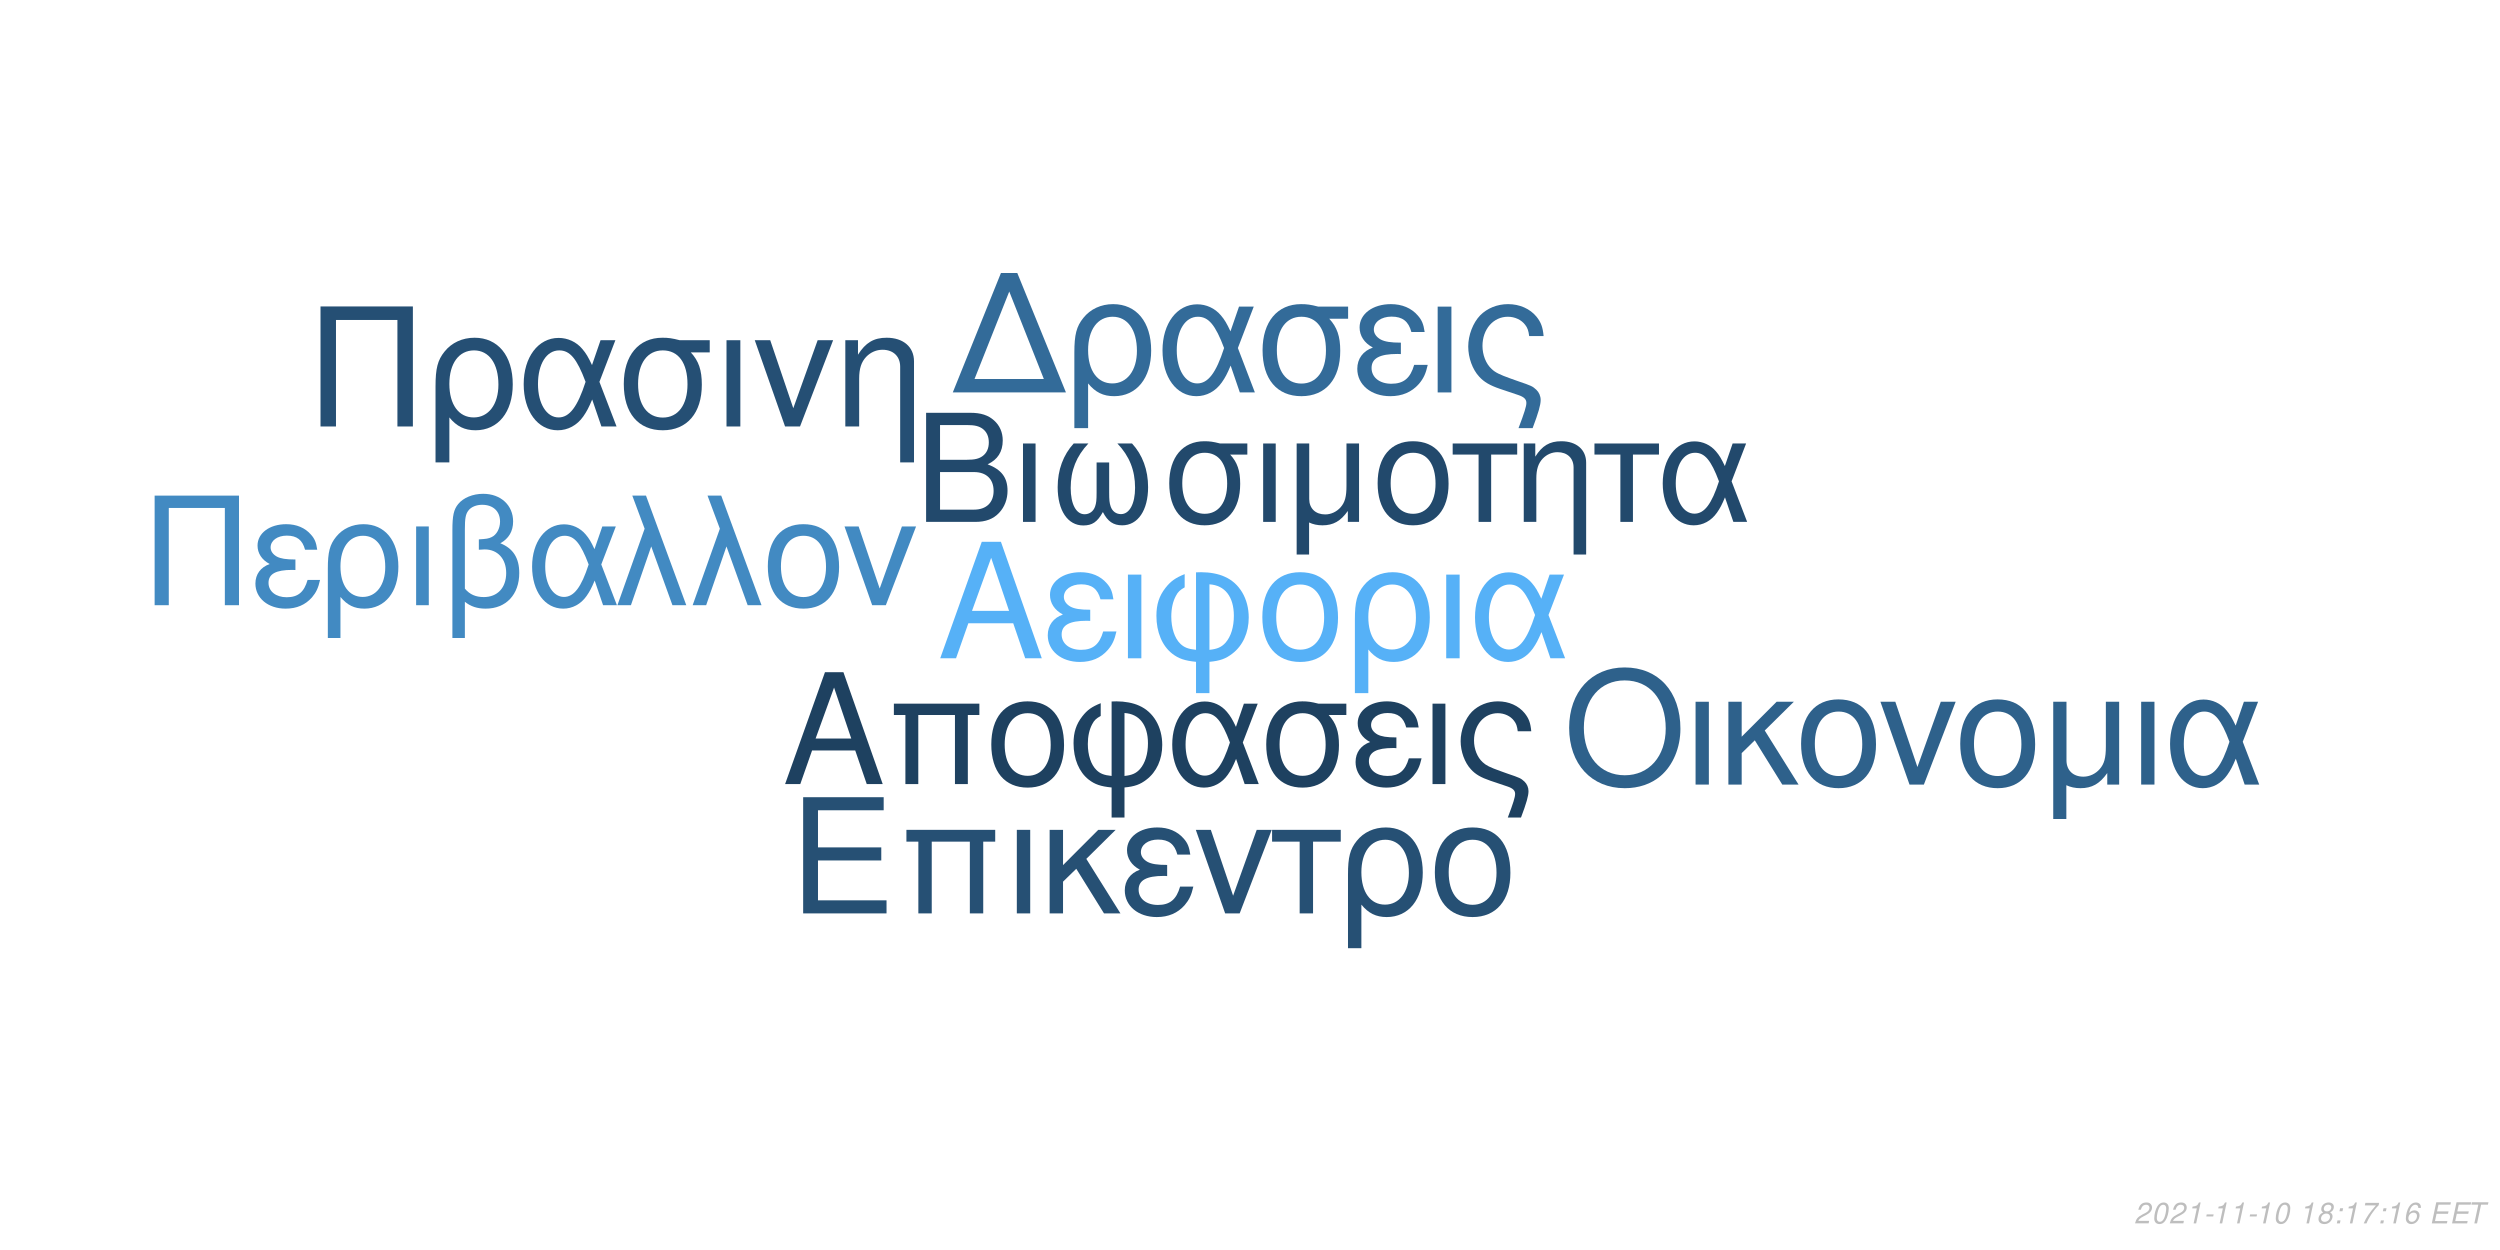 <?xml version="1.0" encoding="UTF-8"?>
<svg xmlns="http://www.w3.org/2000/svg" xmlns:xlink="http://www.w3.org/1999/xlink" width="864pt" height="432pt" viewBox="0 0 864 432" version="1.1">
<defs>
<g>
<symbol overflow="visible" id="glyph0-0">
<path style="stroke:none;" d=""/>
</symbol>
<symbol overflow="visible" id="glyph0-1">
<path style="stroke:none;" d="M 26.172 -12.094 L 30.312 0 L 36.047 0 L 21.922 -40.25 L 15.297 -40.25 L 0.938 0 L 6.406 0 L 10.656 -12.094 Z M 24.734 -16.391 L 11.922 -16.391 L 18.547 -34.719 Z M 24.734 -16.391 "/>
</symbol>
<symbol overflow="visible" id="glyph0-2">
<path style="stroke:none;" d="M 15.781 -16.781 C 12.312 -16.781 10.375 -17.109 9 -17.828 C 7.5 -18.656 6.672 -19.875 6.672 -21.203 C 6.672 -23.734 9.156 -25.562 12.641 -25.562 C 16.344 -25.562 18.375 -23.953 19.328 -20.375 L 23.797 -20.375 C 23.406 -23.078 22.859 -24.406 21.469 -25.953 C 19.328 -28.422 16.172 -29.75 12.422 -29.75 C 6.297 -29.75 1.875 -26.438 1.875 -21.922 C 1.875 -19.094 3.422 -16.672 6.344 -15.125 C 3.031 -13.969 1.109 -11.375 1.109 -7.953 C 1.109 -2.594 5.734 1.266 12.203 1.266 C 16.234 1.266 19.438 -0.109 21.859 -2.875 C 23.406 -4.688 24.172 -6.297 24.844 -9.281 L 20.266 -9.281 C 18.984 -4.797 16.734 -2.922 12.594 -2.922 C 8.609 -2.922 5.906 -5.078 5.906 -8.219 C 5.906 -11.484 8.609 -12.969 14.625 -12.969 C 14.797 -12.969 15.297 -12.969 15.781 -12.922 Z M 15.781 -16.781 "/>
</symbol>
<symbol overflow="visible" id="glyph0-3">
<path style="stroke:none;" d="M 3.812 0 L 8.453 0 L 8.453 -28.922 L 3.812 -28.922 Z M 3.812 0 "/>
</symbol>
<symbol overflow="visible" id="glyph0-4">
<path style="stroke:none;" d="M 15.344 12.031 L 19.984 12.031 L 19.984 1.219 C 23.578 0.891 25.609 0.172 27.875 -1.594 C 31.516 -4.359 33.562 -8.891 33.562 -14.078 C 33.562 -20.531 30.422 -25.953 25.234 -28.203 C 23.078 -29.203 20.094 -29.75 17.109 -29.75 C 16.453 -29.75 16.234 -29.75 15.344 -29.703 L 15.344 -2.922 C 12.641 -3.203 11.203 -3.75 9.875 -5.078 C 7.953 -6.953 6.797 -10.438 6.797 -14.406 C 6.797 -17.219 7.344 -19.656 8.391 -21.578 C 9.109 -22.969 9.828 -23.625 11.422 -24.516 L 11.422 -29.094 C 8.172 -27.766 6.625 -26.656 4.797 -24.344 C 2.594 -21.531 1.656 -18.609 1.656 -14.688 C 1.656 -9.047 3.641 -4.312 7.125 -1.594 C 9.328 0.109 11.422 0.828 15.344 1.219 Z M 19.984 -25.562 C 25.344 -25.234 28.422 -21.25 28.422 -14.688 C 28.422 -10.812 27.438 -7.562 25.562 -5.406 C 24.172 -3.859 22.688 -3.203 19.984 -2.922 Z M 19.984 -25.562 "/>
</symbol>
<symbol overflow="visible" id="glyph0-5">
<path style="stroke:none;" d="M 15.297 -29.75 C 7.125 -29.75 2.266 -23.953 2.266 -14.25 C 2.266 -4.469 7.125 1.266 15.344 1.266 C 23.516 1.266 28.422 -4.531 28.422 -14.016 C 28.422 -24.062 23.688 -29.75 15.297 -29.75 Z M 15.344 -25.5 C 20.531 -25.5 23.625 -21.25 23.625 -14.078 C 23.625 -7.234 20.422 -2.984 15.344 -2.984 C 10.219 -2.984 7.062 -7.234 7.062 -14.25 C 7.062 -21.25 10.219 -25.5 15.344 -25.5 Z M 15.344 -25.5 "/>
</symbol>
<symbol overflow="visible" id="glyph0-6">
<path style="stroke:none;" d="M 3.25 12.031 L 7.891 12.031 L 7.891 -3.031 C 10.328 -0.062 12.969 1.266 16.672 1.266 C 24.234 1.266 29.141 -4.797 29.141 -14.125 C 29.141 -23.734 24.172 -29.75 16.344 -29.75 C 12.25 -29.75 8.672 -28.094 6.297 -25.125 C 3.969 -22.25 3.25 -19.484 3.25 -13.422 Z M 16.172 -25.5 C 21.203 -25.5 24.344 -21.094 24.344 -14.016 C 24.344 -7.391 21.031 -3.031 16.062 -3.031 C 11.047 -3.031 7.891 -7.344 7.891 -14.25 C 7.891 -21.141 11.094 -25.5 16.172 -25.5 Z M 16.172 -25.5 "/>
</symbol>
<symbol overflow="visible" id="glyph0-7">
<path style="stroke:none;" d="M 32.516 -28.922 L 27.547 -28.922 L 24.672 -20.594 C 23.406 -23.297 22.688 -24.516 21.422 -26 C 19.438 -28.375 16.5 -29.703 13.469 -29.703 C 6.625 -29.703 1.766 -23.234 1.766 -14.188 C 1.766 -5.078 6.453 1.266 13.188 1.266 C 16.562 1.266 19.656 -0.391 21.75 -3.375 C 22.906 -5.031 23.578 -6.297 24.734 -9.047 L 27.828 0 L 32.906 0 L 27.156 -14.953 Z M 22.516 -14.953 C 19.812 -6.562 17.109 -3.031 13.469 -3.031 C 9.438 -3.031 6.562 -7.672 6.562 -14.188 C 6.562 -20.984 9.438 -25.5 13.688 -25.5 C 17.281 -25.5 19.594 -22.75 22.516 -14.953 Z M 22.516 -14.953 "/>
</symbol>
<symbol overflow="visible" id="glyph1-0">
<path style="stroke:none;" d=""/>
</symbol>
<symbol overflow="visible" id="glyph1-1">
<path style="stroke:none;" d="M 25.141 -11.625 L 29.125 0 L 34.641 0 L 21.062 -38.672 L 14.688 -38.672 L 0.906 0 L 6.156 0 L 10.234 -11.625 Z M 23.766 -15.75 L 11.453 -15.75 L 17.828 -33.359 Z M 23.766 -15.75 "/>
</symbol>
<symbol overflow="visible" id="glyph1-2">
<path style="stroke:none;" d="M 33.047 -27.797 L 3.5 -27.797 L 3.5 -23.875 L 7.484 -23.875 L 7.484 0 L 11.938 0 L 11.938 -23.875 L 24.609 -23.875 L 24.609 0 L 29.062 0 L 29.062 -23.875 L 33.047 -23.875 Z M 33.047 -27.797 "/>
</symbol>
<symbol overflow="visible" id="glyph1-3">
<path style="stroke:none;" d="M 14.688 -28.594 C 6.844 -28.594 2.172 -23.016 2.172 -13.688 C 2.172 -4.297 6.844 1.219 14.75 1.219 C 22.594 1.219 27.312 -4.344 27.312 -13.469 C 27.312 -23.125 22.75 -28.594 14.688 -28.594 Z M 14.75 -24.5 C 19.734 -24.5 22.703 -20.422 22.703 -13.531 C 22.703 -6.953 19.625 -2.859 14.75 -2.859 C 9.812 -2.859 6.797 -6.953 6.797 -13.688 C 6.797 -20.422 9.812 -24.5 14.75 -24.5 Z M 14.75 -24.5 "/>
</symbol>
<symbol overflow="visible" id="glyph1-4">
<path style="stroke:none;" d="M 14.75 11.562 L 19.203 11.562 L 19.203 1.172 C 22.656 0.844 24.609 0.156 26.781 -1.531 C 30.297 -4.188 32.25 -8.547 32.25 -13.531 C 32.25 -19.734 29.234 -24.938 24.25 -27.109 C 22.172 -28.062 19.312 -28.594 16.438 -28.594 C 15.812 -28.594 15.594 -28.594 14.75 -28.547 L 14.75 -2.812 C 12.141 -3.078 10.766 -3.609 9.5 -4.875 C 7.641 -6.688 6.531 -10.031 6.531 -13.844 C 6.531 -16.547 7.062 -18.891 8.062 -20.734 C 8.75 -22.062 9.438 -22.703 10.984 -23.547 L 10.984 -27.953 C 7.844 -26.688 6.359 -25.625 4.609 -23.391 C 2.5 -20.688 1.594 -17.875 1.594 -14.109 C 1.594 -8.703 3.5 -4.141 6.844 -1.531 C 8.969 0.109 10.984 0.797 14.75 1.172 Z M 19.203 -24.562 C 24.344 -24.25 27.312 -20.422 27.312 -14.109 C 27.312 -10.391 26.359 -7.266 24.562 -5.203 C 23.234 -3.719 21.797 -3.078 19.203 -2.812 Z M 19.203 -24.562 "/>
</symbol>
<symbol overflow="visible" id="glyph1-5">
<path style="stroke:none;" d="M 31.25 -27.797 L 26.469 -27.797 L 23.719 -19.781 C 22.484 -22.391 21.797 -23.547 20.578 -24.984 C 18.672 -27.266 15.859 -28.547 12.938 -28.547 C 6.359 -28.547 1.703 -22.328 1.703 -13.641 C 1.703 -4.875 6.203 1.219 12.672 1.219 C 15.922 1.219 18.891 -0.375 20.906 -3.234 C 22.016 -4.828 22.656 -6.047 23.766 -8.703 L 26.734 0 L 31.609 0 L 26.094 -14.375 Z M 21.641 -14.375 C 19.047 -6.312 16.438 -2.922 12.938 -2.922 C 9.078 -2.922 6.312 -7.375 6.312 -13.641 C 6.312 -20.156 9.078 -24.5 13.156 -24.5 C 16.609 -24.5 18.828 -21.859 21.641 -14.375 Z M 21.641 -14.375 "/>
</symbol>
<symbol overflow="visible" id="glyph1-6">
<path style="stroke:none;" d="M 30.875 -27.797 L 21.219 -27.797 C 18.719 -28.438 17.5 -28.594 15.656 -28.594 C 7.953 -28.594 3.188 -22.859 3.188 -13.688 C 3.188 -4.297 7.844 1.219 15.75 1.219 C 23.609 1.219 28.328 -4.344 28.328 -13.469 C 28.328 -18.141 27.312 -21.109 24.766 -23.875 L 30.875 -23.875 Z M 15.75 -24.5 C 20.797 -24.5 23.719 -20.469 23.719 -13.578 C 23.719 -6.953 20.688 -2.859 15.75 -2.859 C 10.828 -2.859 7.797 -6.953 7.797 -13.688 C 7.797 -20.422 10.828 -24.5 15.75 -24.5 Z M 15.75 -24.5 "/>
</symbol>
<symbol overflow="visible" id="glyph1-7">
<path style="stroke:none;" d="M 15.172 -16.125 C 11.828 -16.125 9.969 -16.438 8.641 -17.141 C 7.219 -17.938 6.422 -19.094 6.422 -20.375 C 6.422 -22.812 8.812 -24.562 12.141 -24.562 C 15.703 -24.562 17.672 -23.016 18.562 -19.578 L 22.859 -19.578 C 22.484 -22.172 21.969 -23.453 20.641 -24.938 C 18.562 -27.312 15.547 -28.594 11.938 -28.594 C 6.047 -28.594 1.797 -25.406 1.797 -21.062 C 1.797 -18.359 3.281 -16.016 6.094 -14.531 C 2.922 -13.422 1.062 -10.922 1.062 -7.641 C 1.062 -2.5 5.516 1.219 11.719 1.219 C 15.594 1.219 18.672 -0.109 21 -2.766 C 22.484 -4.516 23.234 -6.047 23.875 -8.906 L 19.469 -8.906 C 18.25 -4.609 16.078 -2.812 12.094 -2.812 C 8.281 -2.812 5.672 -4.875 5.672 -7.906 C 5.672 -11.031 8.281 -12.469 14.062 -12.469 C 14.219 -12.469 14.688 -12.469 15.172 -12.406 Z M 15.172 -16.125 "/>
</symbol>
<symbol overflow="visible" id="glyph1-8">
<path style="stroke:none;" d="M 3.656 0 L 8.109 0 L 8.109 -27.797 L 3.656 -27.797 Z M 3.656 0 "/>
</symbol>
<symbol overflow="visible" id="glyph1-9">
<path style="stroke:none;" d="M 22.234 11.562 C 24.141 6.531 24.828 4.031 24.828 2.438 C 24.828 1.172 24.297 -0.047 23.453 -0.844 C 22.172 -2.016 21.969 -2.125 17.453 -3.656 L 15.062 -4.516 C 11.516 -5.781 10.125 -6.469 8.969 -7.578 C 7.109 -9.281 6 -12.141 6 -15.062 C 6 -20.469 9.5 -24.5 14.219 -24.5 C 16.5 -24.5 18.625 -23.5 19.844 -21.859 C 20.578 -20.906 20.906 -20 21.109 -18.25 L 25.781 -18.25 C 25.516 -21.172 24.938 -22.703 23.5 -24.5 C 21.375 -27.109 18.031 -28.594 14.266 -28.594 C 10.766 -28.594 7.531 -27.266 5.25 -24.984 C 2.922 -22.547 1.375 -18.562 1.375 -14.859 C 1.375 -11.25 2.766 -7.422 4.938 -5.094 C 6.469 -3.391 8.375 -2.281 11.625 -1.172 L 17.609 0.844 C 19.469 1.484 20.203 2.234 20.203 3.391 C 20.203 4.516 19.578 6.531 17.672 11.562 Z M 22.234 11.562 "/>
</symbol>
<symbol overflow="visible" id="glyph2-0">
<path style="stroke:none;" d=""/>
</symbol>
<symbol overflow="visible" id="glyph2-1">
<path style="stroke:none;" d="M 4.078 0 L 21.094 0 C 24.672 0 27.312 -0.984 29.328 -3.156 C 31.188 -5.125 32.219 -7.812 32.219 -10.75 C 32.219 -15.312 30.156 -18.047 25.344 -19.906 C 28.812 -21.516 30.562 -24.25 30.562 -28.141 C 30.562 -30.922 29.531 -33.312 27.562 -35.062 C 25.547 -36.875 23.016 -37.703 19.391 -37.703 L 4.078 -37.703 Z M 8.891 -21.469 L 8.891 -33.469 L 18.203 -33.469 C 20.891 -33.469 22.391 -33.094 23.688 -32.125 C 25.031 -31.078 25.75 -29.531 25.75 -27.469 C 25.75 -25.391 25.031 -23.844 23.688 -22.812 C 22.391 -21.828 20.891 -21.469 18.203 -21.469 Z M 8.891 -4.234 L 8.891 -17.219 L 20.641 -17.219 C 24.875 -17.219 27.406 -14.797 27.406 -10.703 C 27.406 -6.672 24.875 -4.234 20.641 -4.234 Z M 8.891 -4.234 "/>
</symbol>
<symbol overflow="visible" id="glyph2-2">
<path style="stroke:none;" d="M 3.562 0 L 7.906 0 L 7.906 -27.094 L 3.562 -27.094 Z M 3.562 0 "/>
</symbol>
<symbol overflow="visible" id="glyph2-3">
<path style="stroke:none;" d="M 18 -20.531 L 18 -10.188 C 18 -7.5 17.891 -6.516 17.484 -5.328 C 16.906 -3.625 15.516 -2.641 13.859 -2.641 C 10.906 -2.641 9.047 -6.156 9.047 -11.734 C 9.047 -17.797 11.016 -22.703 15.156 -27.094 L 10.078 -27.094 C 6.469 -23.125 4.547 -17.953 4.547 -12 C 4.547 -3.938 8.016 1.234 13.391 1.234 C 16.5 1.234 18.25 0.047 20.172 -3.406 C 21.828 -0.156 23.797 1.188 26.844 1.188 C 32.266 1.188 35.797 -3.984 35.797 -12 C 35.797 -17.953 33.875 -23.172 30.25 -27.094 L 25.188 -27.094 C 29.328 -22.75 31.297 -17.844 31.297 -11.797 C 31.297 -6.266 29.375 -2.688 26.422 -2.688 C 24.719 -2.688 23.422 -3.672 22.859 -5.328 C 22.453 -6.516 22.344 -7.547 22.344 -10.188 L 22.344 -20.531 Z M 18 -20.531 "/>
</symbol>
<symbol overflow="visible" id="glyph2-4">
<path style="stroke:none;" d="M 30.094 -27.094 L 20.688 -27.094 C 18.25 -27.719 17.062 -27.875 15.25 -27.875 C 7.75 -27.875 3.109 -22.297 3.109 -13.344 C 3.109 -4.188 7.656 1.188 15.359 1.188 C 23.016 1.188 27.625 -4.234 27.625 -13.141 C 27.625 -17.688 26.641 -20.578 24.156 -23.266 L 30.094 -23.266 Z M 15.359 -23.891 C 20.281 -23.891 23.125 -19.969 23.125 -13.234 C 23.125 -6.781 20.172 -2.797 15.359 -2.797 C 10.547 -2.797 7.609 -6.781 7.609 -13.344 C 7.609 -19.906 10.547 -23.891 15.359 -23.891 Z M 15.359 -23.891 "/>
</symbol>
<symbol overflow="visible" id="glyph2-5">
<path style="stroke:none;" d="M 21.359 -27.094 L 21.359 -12.469 C 21.359 -8.734 20.844 -6.781 19.344 -5.062 C 18 -3.516 16.031 -2.578 14.016 -2.578 C 10.656 -2.578 8.484 -4.656 8.484 -7.906 L 8.484 -27.094 L 4.141 -27.094 L 4.141 11.281 L 8.438 11.281 L 8.438 0.203 C 9.719 0.828 11.328 1.188 13.031 1.188 C 16.812 1.188 19.344 -0.266 21.828 -3.781 L 21.828 0 L 25.703 0 L 25.703 -27.094 Z M 21.359 -27.094 "/>
</symbol>
<symbol overflow="visible" id="glyph2-6">
<path style="stroke:none;" d="M 14.328 -27.875 C 6.672 -27.875 2.125 -22.453 2.125 -13.344 C 2.125 -4.188 6.672 1.188 14.375 1.188 C 22.031 1.188 26.641 -4.234 26.641 -13.141 C 26.641 -22.547 22.188 -27.875 14.328 -27.875 Z M 14.375 -23.891 C 19.234 -23.891 22.141 -19.906 22.141 -13.188 C 22.141 -6.781 19.141 -2.797 14.375 -2.797 C 9.562 -2.797 6.625 -6.781 6.625 -13.344 C 6.625 -19.906 9.562 -23.891 14.375 -23.891 Z M 14.375 -23.891 "/>
</symbol>
<symbol overflow="visible" id="glyph2-7">
<path style="stroke:none;" d="M 8.016 0 L 12.359 0 L 12.359 -23.266 L 21.359 -23.266 L 21.359 -27.094 L -0.938 -27.094 L -0.938 -23.266 L 8.016 -23.266 Z M 8.016 0 "/>
</symbol>
<symbol overflow="visible" id="glyph2-8">
<path style="stroke:none;" d="M 3.625 -27.094 L 3.625 0 L 7.969 0 L 7.969 -14.953 C 7.969 -18.203 8.641 -20.219 10.188 -21.875 C 11.578 -23.328 13.391 -24.094 15.312 -24.094 C 18.672 -24.094 20.844 -22.031 20.844 -18.781 L 20.844 11.281 L 25.188 11.281 L 25.188 -20.484 C 25.188 -24.984 21.828 -27.875 16.609 -27.875 C 12.562 -27.875 9.984 -26.328 7.609 -22.547 L 7.609 -27.094 Z M 3.625 -27.094 "/>
</symbol>
<symbol overflow="visible" id="glyph2-9">
<path style="stroke:none;" d="M 30.469 -27.094 L 25.812 -27.094 L 23.125 -19.297 C 21.922 -21.828 21.25 -22.969 20.062 -24.359 C 18.203 -26.578 15.469 -27.828 12.625 -27.828 C 6.203 -27.828 1.656 -21.781 1.656 -13.297 C 1.656 -4.766 6.047 1.188 12.359 1.188 C 15.516 1.188 18.406 -0.359 20.375 -3.156 C 21.469 -4.703 22.078 -5.891 23.172 -8.484 L 26.062 0 L 30.828 0 L 25.453 -14.016 Z M 21.094 -14.016 C 18.562 -6.156 16.031 -2.844 12.625 -2.844 C 8.844 -2.844 6.156 -7.188 6.156 -13.297 C 6.156 -19.656 8.844 -23.891 12.828 -23.891 C 16.188 -23.891 18.359 -21.312 21.094 -14.016 Z M 21.094 -14.016 "/>
</symbol>
<symbol overflow="visible" id="glyph3-0">
<path style="stroke:none;" d=""/>
</symbol>
<symbol overflow="visible" id="glyph3-1">
<path style="stroke:none;" d="M -0.672 0 L 38.438 0 L 21.625 -41.266 L 15.969 -41.266 Z M 18.844 -34.875 L 30.797 -4.641 L 6.844 -4.641 Z M 18.844 -34.875 "/>
</symbol>
<symbol overflow="visible" id="glyph3-2">
<path style="stroke:none;" d="M 3.344 12.344 L 8.094 12.344 L 8.094 -3.109 C 10.594 -0.062 13.297 1.297 17.094 1.297 C 24.844 1.297 29.891 -4.922 29.891 -14.484 C 29.891 -24.344 24.797 -30.516 16.75 -30.516 C 12.562 -30.516 8.891 -28.812 6.453 -25.75 C 4.078 -22.812 3.344 -19.984 3.344 -13.75 Z M 16.594 -26.156 C 21.734 -26.156 24.969 -21.625 24.969 -14.375 C 24.969 -7.578 21.562 -3.109 16.469 -3.109 C 11.328 -3.109 8.094 -7.531 8.094 -14.609 C 8.094 -21.688 11.375 -26.156 16.594 -26.156 Z M 16.594 -26.156 "/>
</symbol>
<symbol overflow="visible" id="glyph3-3">
<path style="stroke:none;" d="M 33.344 -29.656 L 28.25 -29.656 L 25.297 -21.109 C 24 -23.891 23.266 -25.141 21.969 -26.656 C 19.922 -29.094 16.922 -30.453 13.812 -30.453 C 6.797 -30.453 1.812 -23.828 1.812 -14.547 C 1.812 -5.203 6.625 1.297 13.531 1.297 C 16.984 1.297 20.156 -0.391 22.297 -3.453 C 23.5 -5.156 24.172 -6.453 25.359 -9.281 L 28.531 0 L 33.734 0 L 27.859 -15.344 Z M 23.094 -15.344 C 20.328 -6.734 17.547 -3.109 13.812 -3.109 C 9.688 -3.109 6.734 -7.875 6.734 -14.547 C 6.734 -21.516 9.688 -26.156 14.047 -26.156 C 17.719 -26.156 20.094 -23.328 23.094 -15.344 Z M 23.094 -15.344 "/>
</symbol>
<symbol overflow="visible" id="glyph3-4">
<path style="stroke:none;" d="M 32.953 -29.656 L 22.641 -29.656 C 19.984 -30.344 18.688 -30.516 16.703 -30.516 C 8.484 -30.516 3.391 -24.406 3.391 -14.609 C 3.391 -4.578 8.375 1.297 16.812 1.297 C 25.188 1.297 30.234 -4.641 30.234 -14.375 C 30.234 -19.359 29.156 -22.531 26.438 -25.469 L 32.953 -25.469 Z M 16.812 -26.156 C 22.188 -26.156 25.297 -21.844 25.297 -14.484 C 25.297 -7.422 22.078 -3.062 16.812 -3.062 C 11.547 -3.062 8.328 -7.422 8.328 -14.609 C 8.328 -21.797 11.547 -26.156 16.812 -26.156 Z M 16.812 -26.156 "/>
</symbol>
<symbol overflow="visible" id="glyph3-5">
<path style="stroke:none;" d="M 16.188 -17.203 C 12.625 -17.203 10.641 -17.547 9.234 -18.281 C 7.703 -19.141 6.844 -20.375 6.844 -21.734 C 6.844 -24.344 9.391 -26.203 12.969 -26.203 C 16.75 -26.203 18.844 -24.562 19.812 -20.891 L 24.406 -20.891 C 24 -23.656 23.438 -25.016 22.016 -26.609 C 19.812 -29.156 16.594 -30.516 12.734 -30.516 C 6.453 -30.516 1.922 -27.109 1.922 -22.469 C 1.922 -19.594 3.516 -17.094 6.516 -15.516 C 3.109 -14.328 1.125 -11.656 1.125 -8.156 C 1.125 -2.656 5.891 1.297 12.516 1.297 C 16.641 1.297 19.922 -0.109 22.422 -2.938 C 24 -4.812 24.797 -6.453 25.469 -9.516 L 20.781 -9.516 C 19.469 -4.922 17.156 -3 12.906 -3 C 8.828 -3 6.062 -5.203 6.062 -8.438 C 6.062 -11.781 8.828 -13.297 15 -13.297 C 15.172 -13.297 15.688 -13.297 16.188 -13.25 Z M 16.188 -17.203 "/>
</symbol>
<symbol overflow="visible" id="glyph3-6">
<path style="stroke:none;" d="M 3.906 0 L 8.656 0 L 8.656 -29.656 L 3.906 -29.656 Z M 3.906 0 "/>
</symbol>
<symbol overflow="visible" id="glyph3-7">
<path style="stroke:none;" d="M 23.719 12.344 C 25.75 6.969 26.5 4.297 26.5 2.609 C 26.5 1.25 25.922 -0.062 25.016 -0.906 C 23.656 -2.156 23.438 -2.266 18.625 -3.906 L 16.078 -4.812 C 12.281 -6.172 10.812 -6.906 9.562 -8.094 C 7.578 -9.906 6.391 -12.969 6.391 -16.078 C 6.391 -21.844 10.141 -26.156 15.172 -26.156 C 17.609 -26.156 19.875 -25.078 21.172 -23.328 C 21.969 -22.297 22.297 -21.344 22.531 -19.469 L 27.516 -19.469 C 27.234 -22.594 26.609 -24.234 25.078 -26.156 C 22.812 -28.922 19.25 -30.516 15.234 -30.516 C 11.484 -30.516 8.031 -29.094 5.609 -26.656 C 3.109 -24.062 1.469 -19.812 1.469 -15.844 C 1.469 -12 2.938 -7.922 5.266 -5.438 C 6.906 -3.625 8.938 -2.438 12.391 -1.25 L 18.797 0.906 C 20.781 1.578 21.562 2.375 21.562 3.625 C 21.562 4.812 20.891 6.969 18.844 12.344 Z M 23.719 12.344 "/>
</symbol>
<symbol overflow="visible" id="glyph4-0">
<path style="stroke:none;" d=""/>
</symbol>
<symbol overflow="visible" id="glyph4-1">
<path style="stroke:none;" d="M 10.078 -18.297 L 31.953 -18.297 L 31.953 -22.812 L 10.078 -22.812 L 10.078 -35.641 L 32.781 -35.641 L 32.781 -40.156 L 4.953 -40.156 L 4.953 0 L 33.766 0 L 33.766 -4.516 L 10.078 -4.516 Z M 10.078 -18.297 "/>
</symbol>
<symbol overflow="visible" id="glyph4-2">
<path style="stroke:none;" d="M 34.328 -28.875 L 3.641 -28.875 L 3.641 -24.797 L 7.766 -24.797 L 7.766 0 L 12.391 0 L 12.391 -24.797 L 25.562 -24.797 L 25.562 0 L 30.188 0 L 30.188 -24.797 L 34.328 -24.797 Z M 34.328 -28.875 "/>
</symbol>
<symbol overflow="visible" id="glyph4-3">
<path style="stroke:none;" d="M 3.797 0 L 8.422 0 L 8.422 -28.875 L 3.797 -28.875 Z M 3.797 0 "/>
</symbol>
<symbol overflow="visible" id="glyph4-4">
<path style="stroke:none;" d="M 7.766 -16.688 L 7.766 -28.875 L 3.141 -28.875 L 3.141 0 L 7.766 0 L 7.766 -10.969 L 12.344 -15.422 L 21.922 0 L 27.609 0 L 15.812 -18.844 L 25.953 -28.875 L 19.938 -28.875 Z M 7.766 -16.688 "/>
</symbol>
<symbol overflow="visible" id="glyph4-5">
<path style="stroke:none;" d="M 15.75 -16.75 C 12.281 -16.75 10.359 -17.078 8.984 -17.797 C 7.5 -18.625 6.672 -19.828 6.672 -21.156 C 6.672 -23.688 9.141 -25.516 12.609 -25.516 C 16.312 -25.516 18.344 -23.906 19.281 -20.328 L 23.75 -20.328 C 23.359 -23.031 22.812 -24.344 21.438 -25.891 C 19.281 -28.375 16.141 -29.703 12.391 -29.703 C 6.281 -29.703 1.875 -26.391 1.875 -21.875 C 1.875 -19.062 3.422 -16.641 6.328 -15.094 C 3.031 -13.938 1.109 -11.344 1.109 -7.938 C 1.109 -2.594 5.734 1.266 12.172 1.266 C 16.203 1.266 19.391 -0.109 21.812 -2.859 C 23.359 -4.688 24.125 -6.281 24.797 -9.25 L 20.219 -9.25 C 18.953 -4.797 16.688 -2.922 12.562 -2.922 C 8.594 -2.922 5.891 -5.062 5.891 -8.203 C 5.891 -11.453 8.594 -12.953 14.594 -12.953 C 14.766 -12.953 15.266 -12.953 15.75 -12.891 Z M 15.75 -16.75 "/>
</symbol>
<symbol overflow="visible" id="glyph4-6">
<path style="stroke:none;" d="M 15.812 0 L 26.891 -28.875 L 21.703 -28.875 L 13.547 -6.109 L 5.844 -28.875 L 0.656 -28.875 L 10.797 0 Z M 15.812 0 "/>
</symbol>
<symbol overflow="visible" id="glyph4-7">
<path style="stroke:none;" d="M 8.547 0 L 13.172 0 L 13.172 -24.797 L 22.75 -24.797 L 22.75 -28.875 L -0.984 -28.875 L -0.984 -24.797 L 8.547 -24.797 Z M 8.547 0 "/>
</symbol>
<symbol overflow="visible" id="glyph4-8">
<path style="stroke:none;" d="M 3.25 12.016 L 7.875 12.016 L 7.875 -3.031 C 10.297 -0.062 12.953 1.266 16.641 1.266 C 24.188 1.266 29.094 -4.797 29.094 -14.109 C 29.094 -23.688 24.125 -29.703 16.312 -29.703 C 12.234 -29.703 8.656 -28.047 6.281 -25.062 C 3.969 -22.203 3.25 -19.453 3.25 -13.391 Z M 16.141 -25.453 C 21.156 -25.453 24.297 -21.047 24.297 -14 C 24.297 -7.375 20.984 -3.031 16.031 -3.031 C 11.016 -3.031 7.875 -7.328 7.875 -14.219 C 7.875 -21.094 11.078 -25.453 16.141 -25.453 Z M 16.141 -25.453 "/>
</symbol>
<symbol overflow="visible" id="glyph4-9">
<path style="stroke:none;" d="M 15.266 -29.703 C 7.109 -29.703 2.266 -23.906 2.266 -14.219 C 2.266 -4.469 7.109 1.266 15.312 1.266 C 23.469 1.266 28.375 -4.516 28.375 -14 C 28.375 -24.016 23.641 -29.703 15.266 -29.703 Z M 15.312 -25.453 C 20.5 -25.453 23.578 -21.219 23.578 -14.047 C 23.578 -7.219 20.391 -2.969 15.312 -2.969 C 10.188 -2.969 7.047 -7.219 7.047 -14.219 C 7.047 -21.219 10.188 -25.453 15.312 -25.453 Z M 15.312 -25.453 "/>
</symbol>
<symbol overflow="visible" id="glyph5-0">
<path style="stroke:none;" d=""/>
</symbol>
<symbol overflow="visible" id="glyph5-1">
<path style="stroke:none;" d="M 21.25 -40.484 C 9.828 -40.484 2.078 -32.062 2.078 -19.609 C 2.078 -7.094 9.781 1.25 21.297 1.25 C 26.172 1.25 30.422 -0.219 33.656 -2.953 C 37.969 -6.609 40.531 -12.781 40.531 -19.281 C 40.531 -32.125 32.938 -40.484 21.25 -40.484 Z M 21.25 -36 C 29.875 -36 35.453 -29.5 35.453 -19.391 C 35.453 -9.781 29.719 -3.219 21.297 -3.219 C 12.781 -3.219 7.156 -9.781 7.156 -19.609 C 7.156 -29.438 12.781 -36 21.25 -36 Z M 21.25 -36 "/>
</symbol>
<symbol overflow="visible" id="glyph5-2">
<path style="stroke:none;" d="M 3.766 0 L 8.359 0 L 8.359 -28.625 L 3.766 -28.625 Z M 3.766 0 "/>
</symbol>
<symbol overflow="visible" id="glyph5-3">
<path style="stroke:none;" d="M 7.703 -16.547 L 7.703 -28.625 L 3.109 -28.625 L 3.109 0 L 7.703 0 L 7.703 -10.875 L 12.234 -15.297 L 21.734 0 L 27.359 0 L 15.672 -18.688 L 25.734 -28.625 L 19.781 -28.625 Z M 7.703 -16.547 "/>
</symbol>
<symbol overflow="visible" id="glyph5-4">
<path style="stroke:none;" d="M 15.125 -29.438 C 7.047 -29.438 2.234 -23.703 2.234 -14.094 C 2.234 -4.422 7.047 1.25 15.188 1.25 C 23.266 1.25 28.125 -4.484 28.125 -13.875 C 28.125 -23.812 23.438 -29.438 15.125 -29.438 Z M 15.188 -25.234 C 20.328 -25.234 23.375 -21.031 23.375 -13.922 C 23.375 -7.156 20.219 -2.953 15.188 -2.953 C 10.109 -2.953 6.984 -7.156 6.984 -14.094 C 6.984 -21.031 10.109 -25.234 15.188 -25.234 Z M 15.188 -25.234 "/>
</symbol>
<symbol overflow="visible" id="glyph5-5">
<path style="stroke:none;" d="M 15.672 0 L 26.656 -28.625 L 21.516 -28.625 L 13.438 -6.062 L 5.797 -28.625 L 0.656 -28.625 L 10.703 0 Z M 15.672 0 "/>
</symbol>
<symbol overflow="visible" id="glyph5-6">
<path style="stroke:none;" d="M 22.562 -28.625 L 22.562 -13.172 C 22.562 -9.234 22.016 -7.156 20.438 -5.359 C 19.016 -3.719 16.938 -2.734 14.797 -2.734 C 11.25 -2.734 8.953 -4.922 8.953 -8.359 L 8.953 -28.625 L 4.375 -28.625 L 4.375 11.906 L 8.906 11.906 L 8.906 0.219 C 10.266 0.875 11.969 1.25 13.766 1.25 C 17.75 1.25 20.438 -0.266 23.047 -3.984 L 23.047 0 L 27.156 0 L 27.156 -28.625 Z M 22.562 -28.625 "/>
</symbol>
<symbol overflow="visible" id="glyph5-7">
<path style="stroke:none;" d="M 32.172 -28.625 L 27.266 -28.625 L 24.422 -20.375 C 23.156 -23.047 22.453 -24.25 21.188 -25.734 C 19.234 -28.078 16.328 -29.391 13.328 -29.391 C 6.562 -29.391 1.75 -23 1.75 -14.031 C 1.75 -5.031 6.391 1.25 13.062 1.25 C 16.391 1.25 19.453 -0.375 21.516 -3.328 C 22.672 -4.969 23.328 -6.234 24.469 -8.953 L 27.531 0 L 32.562 0 L 26.875 -14.797 Z M 22.281 -14.797 C 19.609 -6.5 16.938 -3 13.328 -3 C 9.344 -3 6.5 -7.594 6.5 -14.031 C 6.5 -20.75 9.344 -25.234 13.547 -25.234 C 17.094 -25.234 19.391 -22.5 22.281 -14.797 Z M 22.281 -14.797 "/>
</symbol>
<symbol overflow="visible" id="glyph6-0">
<path style="stroke:none;" d=""/>
</symbol>
<symbol overflow="visible" id="glyph6-1">
<path style="stroke:none;" d="M 9.094 -33.609 L 28.469 -33.609 L 28.469 0 L 33.359 0 L 33.359 -37.875 L 4.203 -37.875 L 4.203 0 L 9.094 0 Z M 9.094 -33.609 "/>
</symbol>
<symbol overflow="visible" id="glyph6-2">
<path style="stroke:none;" d="M 14.859 -15.797 C 11.578 -15.797 9.766 -16.109 8.469 -16.781 C 7.062 -17.562 6.281 -18.703 6.281 -19.953 C 6.281 -22.344 8.625 -24.047 11.891 -24.047 C 15.375 -24.047 17.297 -22.547 18.188 -19.172 L 22.391 -19.172 C 22.031 -21.719 21.516 -22.969 20.203 -24.422 C 18.188 -26.75 15.219 -28 11.688 -28 C 5.922 -28 1.766 -24.891 1.766 -20.625 C 1.766 -17.969 3.219 -15.688 5.969 -14.234 C 2.859 -13.141 1.031 -10.703 1.031 -7.484 C 1.031 -2.438 5.406 1.188 11.484 1.188 C 15.281 1.188 18.281 -0.109 20.578 -2.703 C 22.031 -4.422 22.75 -5.922 23.375 -8.734 L 19.062 -8.734 C 17.875 -4.516 15.734 -2.75 11.844 -2.75 C 8.109 -2.75 5.562 -4.781 5.562 -7.734 C 5.562 -10.812 8.109 -12.203 13.766 -12.203 C 13.922 -12.203 14.391 -12.203 14.859 -12.156 Z M 14.859 -15.797 "/>
</symbol>
<symbol overflow="visible" id="glyph6-3">
<path style="stroke:none;" d="M 3.062 11.328 L 7.422 11.328 L 7.422 -2.859 C 9.719 -0.047 12.203 1.188 15.688 1.188 C 22.812 1.188 27.438 -4.516 27.438 -13.297 C 27.438 -22.344 22.75 -28 15.375 -28 C 11.531 -28 8.156 -26.438 5.922 -23.641 C 3.734 -20.938 3.062 -18.344 3.062 -12.625 Z M 15.219 -24 C 19.953 -24 22.906 -19.844 22.906 -13.203 C 22.906 -6.969 19.797 -2.859 15.125 -2.859 C 10.391 -2.859 7.422 -6.906 7.422 -13.406 C 7.422 -19.891 10.438 -24 15.219 -24 Z M 15.219 -24 "/>
</symbol>
<symbol overflow="visible" id="glyph6-4">
<path style="stroke:none;" d="M 3.578 0 L 7.953 0 L 7.953 -27.219 L 3.578 -27.219 Z M 3.578 0 "/>
</symbol>
<symbol overflow="visible" id="glyph6-5">
<path style="stroke:none;" d="M 4.109 11.328 L 8.422 11.328 L 8.422 -1.188 C 10.391 0.422 12.672 1.188 15.641 1.188 C 22.656 1.188 27.219 -3.688 27.219 -11.125 C 27.219 -16.312 25.094 -19.641 20.672 -21.406 C 23.594 -23.016 25.094 -25.562 25.094 -28.938 C 25.094 -34.547 20.828 -38.5 14.75 -38.5 C 11.172 -38.5 7.891 -37.141 6.125 -34.969 C 4.578 -33.094 4.109 -30.969 4.109 -25.922 Z M 8.422 -26.188 C 8.422 -29.984 8.672 -31.484 9.656 -32.734 C 10.594 -33.984 12.422 -34.703 14.391 -34.703 C 18.188 -34.703 20.578 -32.469 20.578 -28.891 C 20.578 -26.5 19.375 -24.312 17.656 -23.531 C 16.625 -23.016 15.797 -22.906 13.25 -22.75 L 13.25 -19.172 C 14.031 -19.219 14.656 -19.281 15.281 -19.281 C 19.734 -19.281 22.703 -16.047 22.703 -11.125 C 22.703 -6.031 19.688 -2.812 14.969 -2.812 C 12.203 -2.812 10.125 -3.688 8.422 -5.719 Z M 8.422 -26.188 "/>
</symbol>
<symbol overflow="visible" id="glyph6-6">
<path style="stroke:none;" d="M 30.594 -27.219 L 25.922 -27.219 L 23.219 -19.375 C 22.031 -21.922 21.359 -23.062 20.156 -24.469 C 18.281 -26.703 15.531 -27.953 12.672 -27.953 C 6.234 -27.953 1.656 -21.875 1.656 -13.359 C 1.656 -4.781 6.078 1.188 12.422 1.188 C 15.578 1.188 18.5 -0.359 20.469 -3.172 C 21.562 -4.734 22.188 -5.922 23.281 -8.516 L 26.188 0 L 30.969 0 L 25.562 -14.078 Z M 21.203 -14.078 C 18.656 -6.188 16.109 -2.859 12.672 -2.859 C 8.891 -2.859 6.188 -7.219 6.188 -13.359 C 6.188 -19.734 8.891 -24 12.891 -24 C 16.266 -24 18.438 -21.406 21.203 -14.078 Z M 21.203 -14.078 "/>
</symbol>
<symbol overflow="visible" id="glyph6-7">
<path style="stroke:none;" d="M 1.141 0 L 5.812 0 L 12.828 -20.312 L 20.156 0 L 24.938 0 L 11.016 -37.875 L 6.281 -37.875 L 10.547 -26.438 Z M 1.141 0 "/>
</symbol>
<symbol overflow="visible" id="glyph6-8">
<path style="stroke:none;" d="M 14.391 -28 C 6.703 -28 2.125 -22.547 2.125 -13.406 C 2.125 -4.203 6.703 1.188 14.438 1.188 C 22.125 1.188 26.75 -4.266 26.75 -13.203 C 26.75 -22.656 22.281 -28 14.391 -28 Z M 14.438 -24 C 19.328 -24 22.234 -20 22.234 -13.25 C 22.234 -6.812 19.219 -2.812 14.438 -2.812 C 9.609 -2.812 6.656 -6.812 6.656 -13.406 C 6.656 -20 9.609 -24 14.438 -24 Z M 14.438 -24 "/>
</symbol>
<symbol overflow="visible" id="glyph6-9">
<path style="stroke:none;" d="M 14.906 0 L 25.359 -27.219 L 20.469 -27.219 L 12.781 -5.766 L 5.5 -27.219 L 0.625 -27.219 L 10.188 0 Z M 14.906 0 "/>
</symbol>
<symbol overflow="visible" id="glyph7-0">
<path style="stroke:none;" d=""/>
</symbol>
<symbol overflow="visible" id="glyph7-1">
<path style="stroke:none;" d="M 9.953 -36.812 L 31.188 -36.812 L 31.188 0 L 36.531 0 L 36.531 -41.484 L 4.609 -41.484 L 4.609 0 L 9.953 0 Z M 9.953 -36.812 "/>
</symbol>
<symbol overflow="visible" id="glyph7-2">
<path style="stroke:none;" d="M 3.359 12.406 L 8.141 12.406 L 8.141 -3.125 C 10.641 -0.062 13.375 1.312 17.188 1.312 C 24.984 1.312 30.047 -4.953 30.047 -14.562 C 30.047 -24.469 24.922 -30.672 16.844 -30.672 C 12.641 -30.672 8.938 -28.969 6.484 -25.891 C 4.094 -22.938 3.359 -20.094 3.359 -13.828 Z M 16.672 -26.297 C 21.859 -26.297 25.094 -21.734 25.094 -14.453 C 25.094 -7.625 21.688 -3.125 16.562 -3.125 C 11.375 -3.125 8.141 -7.562 8.141 -14.688 C 8.141 -21.797 11.438 -26.297 16.672 -26.297 Z M 16.672 -26.297 "/>
</symbol>
<symbol overflow="visible" id="glyph7-3">
<path style="stroke:none;" d="M 33.516 -29.812 L 28.391 -29.812 L 25.438 -21.219 C 24.125 -24.016 23.391 -25.266 22.078 -26.797 C 20.031 -29.25 17.016 -30.609 13.891 -30.609 C 6.828 -30.609 1.828 -23.953 1.828 -14.625 C 1.828 -5.234 6.656 1.312 13.594 1.312 C 17.078 1.312 20.266 -0.391 22.422 -3.469 C 23.609 -5.172 24.297 -6.484 25.5 -9.328 L 28.688 0 L 33.922 0 L 28 -15.422 Z M 23.219 -15.422 C 20.422 -6.766 17.641 -3.125 13.891 -3.125 C 9.734 -3.125 6.766 -7.906 6.766 -14.625 C 6.766 -21.625 9.734 -26.297 14.109 -26.297 C 17.812 -26.297 20.203 -23.453 23.219 -15.422 Z M 23.219 -15.422 "/>
</symbol>
<symbol overflow="visible" id="glyph7-4">
<path style="stroke:none;" d="M 33.125 -29.812 L 22.766 -29.812 C 20.094 -30.5 18.781 -30.672 16.781 -30.672 C 8.531 -30.672 3.422 -24.531 3.422 -14.688 C 3.422 -4.609 8.422 1.312 16.906 1.312 C 25.328 1.312 30.391 -4.672 30.391 -14.453 C 30.391 -19.469 29.312 -22.656 26.578 -25.609 L 33.125 -25.609 Z M 16.906 -26.297 C 22.312 -26.297 25.438 -21.969 25.438 -14.562 C 25.438 -7.453 22.188 -3.078 16.906 -3.078 C 11.609 -3.078 8.359 -7.453 8.359 -14.688 C 8.359 -21.906 11.609 -26.297 16.906 -26.297 Z M 16.906 -26.297 "/>
</symbol>
<symbol overflow="visible" id="glyph7-5">
<path style="stroke:none;" d="M 3.922 0 L 8.703 0 L 8.703 -29.812 L 3.922 -29.812 Z M 3.922 0 "/>
</symbol>
<symbol overflow="visible" id="glyph7-6">
<path style="stroke:none;" d="M 16.328 0 L 27.766 -29.812 L 22.422 -29.812 L 14 -6.312 L 6.031 -29.812 L 0.688 -29.812 L 11.156 0 Z M 16.328 0 "/>
</symbol>
<symbol overflow="visible" id="glyph7-7">
<path style="stroke:none;" d="M 3.984 -29.812 L 3.984 0 L 8.766 0 L 8.766 -16.453 C 8.766 -20.031 9.5 -22.25 11.203 -24.078 C 12.75 -25.672 14.734 -26.516 16.844 -26.516 C 20.547 -26.516 22.938 -24.234 22.938 -20.656 L 22.938 12.406 L 27.719 12.406 L 27.719 -22.531 C 27.719 -27.484 24.016 -30.672 18.266 -30.672 C 13.828 -30.672 10.984 -28.969 8.359 -24.812 L 8.359 -29.812 Z M 3.984 -29.812 "/>
</symbol>
<symbol overflow="visible" id="glyph8-0">
<path style="stroke:none;" d=""/>
</symbol>
<symbol overflow="visible" id="glyph8-1">
<path style="stroke:none;" d="M 5.234 -0.875 L 1.469 -0.875 C 1.641 -1.375 2.203 -1.891 3.109 -2.344 L 4.234 -2.938 C 5.562 -3.625 6.219 -4.469 6.219 -5.484 C 6.219 -5.938 6.062 -6.359 5.797 -6.656 C 5.469 -7.047 4.984 -7.234 4.312 -7.234 C 2.766 -7.234 1.891 -6.453 1.484 -4.734 L 2.375 -4.734 C 2.484 -5.188 2.609 -5.484 2.797 -5.75 C 3.094 -6.203 3.609 -6.453 4.188 -6.453 C 4.891 -6.453 5.344 -6.031 5.344 -5.375 C 5.344 -4.703 4.859 -4.094 4.016 -3.656 L 2.984 -3.125 C 1.234 -2.188 0.797 -1.656 0.344 -0.016 L 5.047 -0.016 Z M 5.234 -0.875 "/>
</symbol>
<symbol overflow="visible" id="glyph8-2">
<path style="stroke:none;" d="M 4.203 -7.234 C 3.375 -7.234 2.688 -6.812 2.125 -5.984 C 1.484 -5.047 0.984 -3.188 0.984 -1.734 C 0.984 -1.109 1.172 -0.562 1.484 -0.266 C 1.797 0.047 2.281 0.234 2.766 0.234 C 3.625 0.234 4.281 -0.156 4.859 -1.016 C 5.516 -1.953 6 -3.797 6 -5.266 C 6 -6.5 5.328 -7.234 4.203 -7.234 Z M 4.094 -6.453 C 4.734 -6.453 5.125 -5.984 5.125 -5.156 C 5.125 -4.203 4.781 -2.625 4.406 -1.812 C 3.984 -0.938 3.516 -0.547 2.875 -0.547 C 2.25 -0.547 1.875 -1.031 1.875 -1.828 C 1.875 -2.797 2.203 -4.344 2.594 -5.203 C 2.984 -6.047 3.453 -6.453 4.094 -6.453 Z M 4.094 -6.453 "/>
</symbol>
<symbol overflow="visible" id="glyph8-3">
<path style="stroke:none;" d="M 3.703 -5.188 L 2.594 0 L 3.469 0 L 5.016 -7.234 L 4.438 -7.234 C 3.906 -6.156 3.688 -6.016 2.234 -5.812 L 2.109 -5.188 Z M 3.703 -5.188 "/>
</symbol>
<symbol overflow="visible" id="glyph8-4">
<path style="stroke:none;" d="M 3.516 -3.125 L 1.125 -3.125 L 0.969 -2.406 L 3.359 -2.406 Z M 3.516 -3.125 "/>
</symbol>
<symbol overflow="visible" id="glyph8-5">
<path style="stroke:none;" d=""/>
</symbol>
<symbol overflow="visible" id="glyph8-6">
<path style="stroke:none;" d="M 4.766 -3.797 C 5.078 -3.969 5.234 -4.078 5.438 -4.234 C 5.812 -4.594 6.062 -5.172 6.062 -5.734 C 6.062 -6.625 5.344 -7.234 4.266 -7.234 C 2.812 -7.234 1.703 -6.219 1.703 -4.875 C 1.703 -4.406 1.875 -4.125 2.359 -3.812 C 1.297 -3.312 0.75 -2.516 0.75 -1.469 C 0.75 -0.438 1.547 0.234 2.812 0.234 C 3.656 0.234 4.359 -0.094 4.938 -0.734 C 5.359 -1.234 5.609 -1.859 5.609 -2.438 C 5.609 -3.047 5.312 -3.516 4.766 -3.797 Z M 4.109 -6.453 C 4.797 -6.453 5.188 -6.125 5.188 -5.578 C 5.188 -5.266 5.062 -4.922 4.859 -4.672 C 4.562 -4.312 4.188 -4.156 3.656 -4.156 C 2.984 -4.156 2.594 -4.453 2.594 -4.984 C 2.594 -5.859 3.203 -6.453 4.109 -6.453 Z M 3.453 -3.406 C 4.234 -3.406 4.734 -2.984 4.734 -2.312 C 4.734 -1.312 3.922 -0.547 2.875 -0.547 C 2.125 -0.547 1.625 -0.969 1.625 -1.625 C 1.625 -2.609 2.438 -3.406 3.453 -3.406 Z M 3.453 -3.406 "/>
</symbol>
<symbol overflow="visible" id="glyph8-7">
<path style="stroke:none;" d="M 2.359 -1.031 L 1.312 -1.031 L 1.094 0 L 2.141 0 Z M 3.266 -5.234 L 2.219 -5.234 L 2 -4.203 L 3.047 -4.203 Z M 3.266 -5.234 "/>
</symbol>
<symbol overflow="visible" id="glyph8-8">
<path style="stroke:none;" d="M 6.703 -7.094 L 1.953 -7.094 L 1.766 -6.219 L 5.594 -6.219 C 3.344 -3.688 2.266 -2.109 1.375 0 L 2.344 0 C 3.031 -1.906 4.828 -4.594 6.547 -6.281 Z M 6.703 -7.094 "/>
</symbol>
<symbol overflow="visible" id="glyph8-9">
<path style="stroke:none;" d="M 6.125 -5.344 L 6.141 -5.625 C 6.141 -6.609 5.453 -7.234 4.391 -7.234 C 3.438 -7.234 2.641 -6.719 2.016 -5.703 C 1.422 -4.781 0.938 -2.953 0.938 -1.688 C 0.938 -0.516 1.688 0.234 2.859 0.234 C 3.703 0.234 4.438 -0.156 5 -0.875 C 5.406 -1.422 5.672 -2.156 5.672 -2.766 C 5.672 -3.812 4.969 -4.5 3.906 -4.5 C 3.234 -4.5 2.672 -4.234 2.094 -3.625 C 2.406 -5.375 3.234 -6.453 4.25 -6.453 C 4.703 -6.453 5.062 -6.234 5.172 -5.844 C 5.203 -5.719 5.234 -5.578 5.25 -5.344 Z M 3.656 -3.734 C 4.344 -3.734 4.797 -3.281 4.797 -2.625 C 4.797 -1.469 3.984 -0.547 2.984 -0.547 C 2.297 -0.547 1.812 -1.047 1.812 -1.766 C 1.812 -2.859 2.625 -3.734 3.656 -3.734 Z M 3.656 -3.734 "/>
</symbol>
<symbol overflow="visible" id="glyph8-10">
<path style="stroke:none;" d="M 2.547 -3.312 L 6.5 -3.312 L 6.688 -4.141 L 2.719 -4.141 L 3.219 -6.469 L 7.344 -6.469 L 7.516 -7.297 L 2.453 -7.297 L 0.906 0 L 6.125 0 L 6.297 -0.812 L 2.016 -0.812 Z M 2.547 -3.312 "/>
</symbol>
<symbol overflow="visible" id="glyph8-11">
<path style="stroke:none;" d="M 4.938 -6.469 L 7.312 -6.469 L 7.484 -7.297 L 1.75 -7.297 L 1.578 -6.469 L 3.984 -6.469 L 2.609 0 L 3.547 0 Z M 4.938 -6.469 "/>
</symbol>
</g>
</defs>
<g id="surface1">
<rect x="0" y="0" width="864" height="432" style="fill:rgb(100%,100%,100%);fill-opacity:1;stroke:none;"/>
<g style="fill:rgb(33.725%,69.412%,96.863%);fill-opacity:1;">
  <use xlink:href="#glyph0-1" x="324" y="227.506"/>
  <use xlink:href="#glyph0-2" x="361" y="227.506"/>
  <use xlink:href="#glyph0-3" x="386" y="227.506"/>
  <use xlink:href="#glyph0-4" x="398" y="227.506"/>
  <use xlink:href="#glyph0-5" x="434" y="227.506"/>
  <use xlink:href="#glyph0-6" x="465" y="227.506"/>
  <use xlink:href="#glyph0-3" x="496" y="227.506"/>
  <use xlink:href="#glyph0-7" x="508" y="227.506"/>
</g>
<g style="fill:rgb(11.765%,25.49%,37.647%);fill-opacity:1;">
  <use xlink:href="#glyph1-1" x="270.422" y="270.98"/>
  <use xlink:href="#glyph1-2" x="305.422" y="270.98"/>
  <use xlink:href="#glyph1-3" x="340.422" y="270.98"/>
  <use xlink:href="#glyph1-4" x="369.422" y="270.98"/>
  <use xlink:href="#glyph1-5" x="403.422" y="270.98"/>
  <use xlink:href="#glyph1-6" x="434.422" y="270.98"/>
  <use xlink:href="#glyph1-7" x="467.422" y="270.98"/>
  <use xlink:href="#glyph1-8" x="491.422" y="270.98"/>
  <use xlink:href="#glyph1-9" x="503.422" y="270.98"/>
</g>
<g style="fill:rgb(13.333%,28.627%,42.353%);fill-opacity:1;">
  <use xlink:href="#glyph2-1" x="315.984" y="180.365"/>
  <use xlink:href="#glyph2-2" x="349.984" y="180.365"/>
  <use xlink:href="#glyph2-3" x="360.984" y="180.365"/>
  <use xlink:href="#glyph2-4" x="400.984" y="180.365"/>
  <use xlink:href="#glyph2-2" x="432.984" y="180.365"/>
  <use xlink:href="#glyph2-5" x="443.984" y="180.365"/>
  <use xlink:href="#glyph2-6" x="473.984" y="180.365"/>
  <use xlink:href="#glyph2-7" x="502.984" y="180.365"/>
  <use xlink:href="#glyph2-8" x="522.984" y="180.365"/>
  <use xlink:href="#glyph2-7" x="551.984" y="180.365"/>
  <use xlink:href="#glyph2-9" x="572.984" y="180.365"/>
</g>
<g style="fill:rgb(20%,41.961%,60%);fill-opacity:1;">
  <use xlink:href="#glyph3-1" x="329.953" y="135.624"/>
  <use xlink:href="#glyph3-2" x="367.953" y="135.624"/>
  <use xlink:href="#glyph3-3" x="399.953" y="135.624"/>
  <use xlink:href="#glyph3-4" x="432.953" y="135.624"/>
  <use xlink:href="#glyph3-5" x="467.953" y="135.624"/>
  <use xlink:href="#glyph3-6" x="492.953" y="135.624"/>
  <use xlink:href="#glyph3-7" x="505.953" y="135.624"/>
</g>
<g style="fill:rgb(14.902%,31.373%,45.49%);fill-opacity:1;">
  <use xlink:href="#glyph4-1" x="272.617" y="315.67"/>
  <use xlink:href="#glyph4-2" x="309.617" y="315.67"/>
  <use xlink:href="#glyph4-3" x="347.617" y="315.67"/>
  <use xlink:href="#glyph4-4" x="359.617" y="315.67"/>
  <use xlink:href="#glyph4-5" x="387.617" y="315.67"/>
  <use xlink:href="#glyph4-6" x="412.617" y="315.67"/>
  <use xlink:href="#glyph4-7" x="440.617" y="315.67"/>
  <use xlink:href="#glyph4-8" x="462.617" y="315.67"/>
  <use xlink:href="#glyph4-9" x="493.617" y="315.67"/>
</g>
<g style="fill:rgb(18.039%,38.039%,54.51%);fill-opacity:1;">
  <use xlink:href="#glyph5-1" x="540.223" y="271.15"/>
  <use xlink:href="#glyph5-2" x="582.223" y="271.15"/>
  <use xlink:href="#glyph5-3" x="594.223" y="271.15"/>
  <use xlink:href="#glyph5-4" x="620.223" y="271.15"/>
  <use xlink:href="#glyph5-5" x="649.223" y="271.15"/>
  <use xlink:href="#glyph5-4" x="675.223" y="271.15"/>
  <use xlink:href="#glyph5-6" x="705.223" y="271.15"/>
  <use xlink:href="#glyph5-2" x="736.223" y="271.15"/>
  <use xlink:href="#glyph5-7" x="748.223" y="271.15"/>
</g>
<g style="fill:rgb(25.882%,54.118%,76.078%);fill-opacity:1;">
  <use xlink:href="#glyph6-1" x="49.238" y="209.16"/>
  <use xlink:href="#glyph6-2" x="87.238" y="209.16"/>
  <use xlink:href="#glyph6-3" x="110.238" y="209.16"/>
  <use xlink:href="#glyph6-4" x="140.238" y="209.16"/>
  <use xlink:href="#glyph6-5" x="152.238" y="209.16"/>
  <use xlink:href="#glyph6-6" x="182.238" y="209.16"/>
  <use xlink:href="#glyph6-7" x="212.238" y="209.16"/>
  <use xlink:href="#glyph6-7" x="238.238" y="209.16"/>
  <use xlink:href="#glyph6-8" x="263.238" y="209.16"/>
  <use xlink:href="#glyph6-9" x="291.238" y="209.16"/>
</g>
<g style="fill:rgb(14.51%,30.98%,45.49%);fill-opacity:1;">
  <use xlink:href="#glyph7-1" x="106.16" y="147.391"/>
  <use xlink:href="#glyph7-2" x="147.16" y="147.391"/>
  <use xlink:href="#glyph7-3" x="179.16" y="147.391"/>
  <use xlink:href="#glyph7-4" x="212.16" y="147.391"/>
  <use xlink:href="#glyph7-5" x="247.16" y="147.391"/>
  <use xlink:href="#glyph7-6" x="260.16" y="147.391"/>
  <use xlink:href="#glyph7-7" x="288.16" y="147.391"/>
</g>
<g style="fill:rgb(74.51%,74.51%,74.51%);fill-opacity:1;">
  <use xlink:href="#glyph8-1" x="737.52" y="422.81"/>
  <use xlink:href="#glyph8-2" x="743.52" y="422.81"/>
  <use xlink:href="#glyph8-1" x="749.52" y="422.81"/>
  <use xlink:href="#glyph8-3" x="755.52" y="422.81"/>
  <use xlink:href="#glyph8-4" x="761.52" y="422.81"/>
  <use xlink:href="#glyph8-3" x="764.52" y="422.81"/>
  <use xlink:href="#glyph8-3" x="770.52" y="422.81"/>
  <use xlink:href="#glyph8-4" x="776.52" y="422.81"/>
  <use xlink:href="#glyph8-3" x="779.52" y="422.81"/>
  <use xlink:href="#glyph8-2" x="785.52" y="422.81"/>
  <use xlink:href="#glyph8-5" x="791.52" y="422.81"/>
  <use xlink:href="#glyph8-3" x="794.52" y="422.81"/>
  <use xlink:href="#glyph8-6" x="800.52" y="422.81"/>
  <use xlink:href="#glyph8-7" x="806.52" y="422.81"/>
  <use xlink:href="#glyph8-3" x="809.52" y="422.81"/>
  <use xlink:href="#glyph8-8" x="815.52" y="422.81"/>
  <use xlink:href="#glyph8-7" x="821.52" y="422.81"/>
  <use xlink:href="#glyph8-3" x="824.52" y="422.81"/>
  <use xlink:href="#glyph8-9" x="830.52" y="422.81"/>
  <use xlink:href="#glyph8-5" x="836.52" y="422.81"/>
  <use xlink:href="#glyph8-10" x="839.52" y="422.81"/>
  <use xlink:href="#glyph8-10" x="846.52" y="422.81"/>
  <use xlink:href="#glyph8-11" x="852.52" y="422.81"/>
</g>
</g>
</svg>
